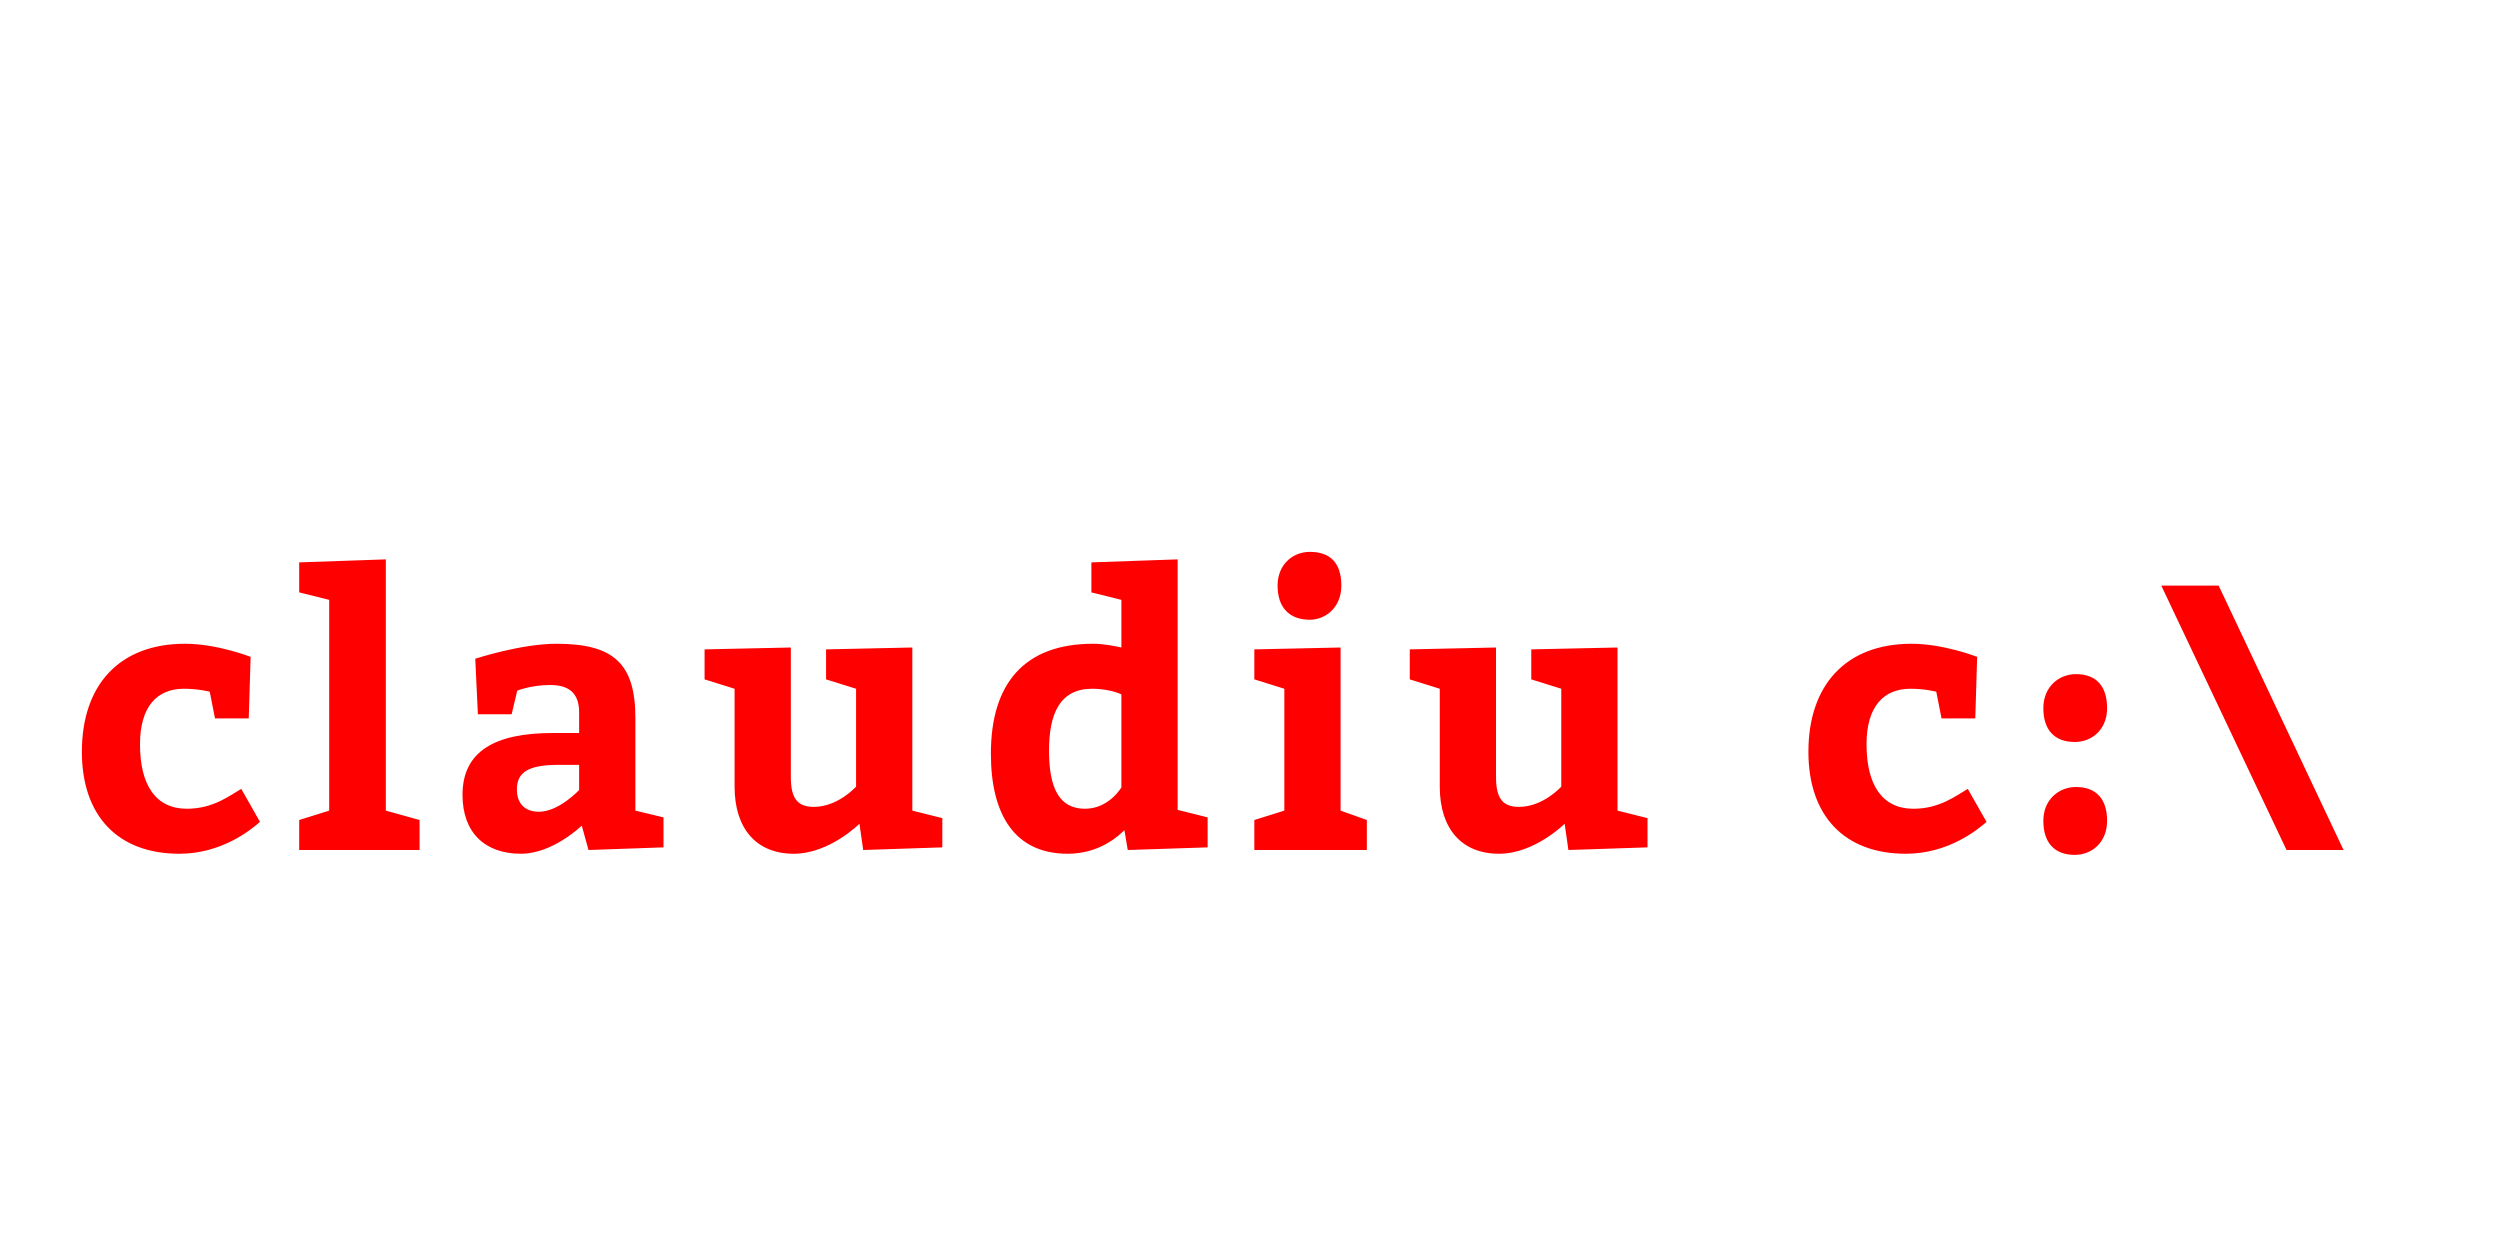 <?xml version="1.0"?>
<svg version="1.1" xmlns="http://www.w3.org/2000/svg" width="400px" height="200px" style="border:2px solid red"><path fill="#ff0000" d="M38.6,126.22l3,5.28c-1.5,1.32-6.18,5.1-12.9,5.1c-9.9,0-15.6-6.12-15.6-16.32c0-10.68,6-17.28,16.5-17.28c5.16,0,10.5,2.1,10.5,2.1l-0.3,9.84l-5.4,0l-0.84-4.26s-1.74-0.48-4.14-0.48c-4.32,0-7.02,2.88-7.02,8.88c0,6.54,2.52,10.32,7.5,10.32c4.2,0,6.84-2.1,8.7-3.18z M61.731,129.7l5.4,1.5l0,4.8l-19.26,0l0-4.8l4.8-1.5l0-33.72l-4.8-1.2l0-4.8l13.86-0.48l0,40.2z M94.161,136l-1.08-3.9s-4.62,4.5-9.72,4.5c-5.82,0-9.36-3.42-9.36-9.42c0-7.08,5.34-9.9,14.46-9.9l4.2,0l0-3.3c0-3.06-1.62-4.38-4.62-4.38c-3.06,0-5.28,0.9-5.28,0.9l-0.9,3.78l-5.4,0l-0.42-8.88s7.26-2.4,13.02-2.4c9.12,0,12.6,3.18,12.6,11.88l0,14.82l4.5,1.08l0,4.8z M92.661,122.38l-3.42,0c-4.68,0-6.54,1.2-6.54,3.9c0,2.28,1.26,3.6,3.54,3.6c3.18,0,6.42-3.48,6.42-3.48l0-4.02z M112.732,108.7l0-4.8l13.8-0.3l0,20.7c0,3.3,0.96,4.8,3.66,4.8c3.9,0,6.78-3.24,6.78-3.24l0-15.66l-4.8-1.5l0-4.8l13.8-0.3l0,26.1l4.8,1.2l0,4.68l-12.66,0.42l-0.6-4.2s-4.8,4.8-10.5,4.8c-6,0-9.48-4.02-9.48-10.74l0-15.66z M180.442,136l-0.54-3.18c-0.84,0.84-3.9,3.78-9.06,3.78c-8.4,0-12.3-6.12-12.3-16.02c0-11.28,5.4-17.58,16.38-17.58c1.44,0,3.18,0.3,4.5,0.6l0-7.62l-4.8-1.2l0-4.8l13.8-0.48l0,40.08l4.8,1.2l0,4.8z M179.422,125.98l0-14.88c-1.14-0.54-2.94-0.9-4.68-0.9c-5.1,0-6.9,3.9-6.9,9.9c0,6.06,1.68,9.3,5.76,9.3c3.84,0,5.82-3.42,5.82-3.42z M204.413,93.7c0-3.42,2.46-5.4,5.16-5.4c3.12,0,5.04,1.62,5.04,5.4c0,3.54-2.58,5.46-5.04,5.46c-3.24,0-5.16-1.92-5.16-5.46z M214.493,129.7l4.2,1.5l0,4.8l-18,0l0-4.8l4.8-1.5l0-19.5l-4.8-1.5l0-4.8l13.8-0.3l0,26.1z M225.564,108.7l0-4.8l13.8-0.3l0,20.7c0,3.3,0.96,4.8,3.66,4.8c3.9,0,6.78-3.24,6.78-3.24l0-15.66l-4.8-1.5l0-4.8l13.8-0.3l0,26.1l4.8,1.2l0,4.68l-12.66,0.42l-0.6-4.2s-4.8,4.8-10.5,4.8c-6,0-9.48-4.02-9.48-10.74l0-15.66z M314.845,126.22l3,5.28c-1.5,1.32-6.18,5.1-12.9,5.1c-9.9,0-15.6-6.12-15.6-16.32c0-10.68,6-17.28,16.5-17.28c5.16,0,10.5,2.1,10.5,2.1l-0.3,9.84l-5.4,0l-0.84-4.26s-1.74-0.48-4.14-0.48c-4.32,0-7.02,2.88-7.02,8.88c0,6.54,2.52,10.32,7.5,10.32c4.2,0,6.84-2.1,8.7-3.18z M326.935,113.32c0-3.48,2.52-5.46,5.22-5.46c3.3,0,4.98,1.98,4.98,5.46c0,3.42-2.46,5.4-5.16,5.4c-3.3,0-5.04-1.98-5.04-5.4z M326.935,131.32c0-3.42,2.52-5.4,5.22-5.4c3.3,0,4.98,1.98,4.98,5.4c0,3.48-2.46,5.46-5.16,5.46c-3.3,0-5.04-1.98-5.04-5.46z M365.846,136l-20.04-42.3l9.18,0l19.98,42.3l-9.12,0z"/><path fill="#" d=""/></svg>
